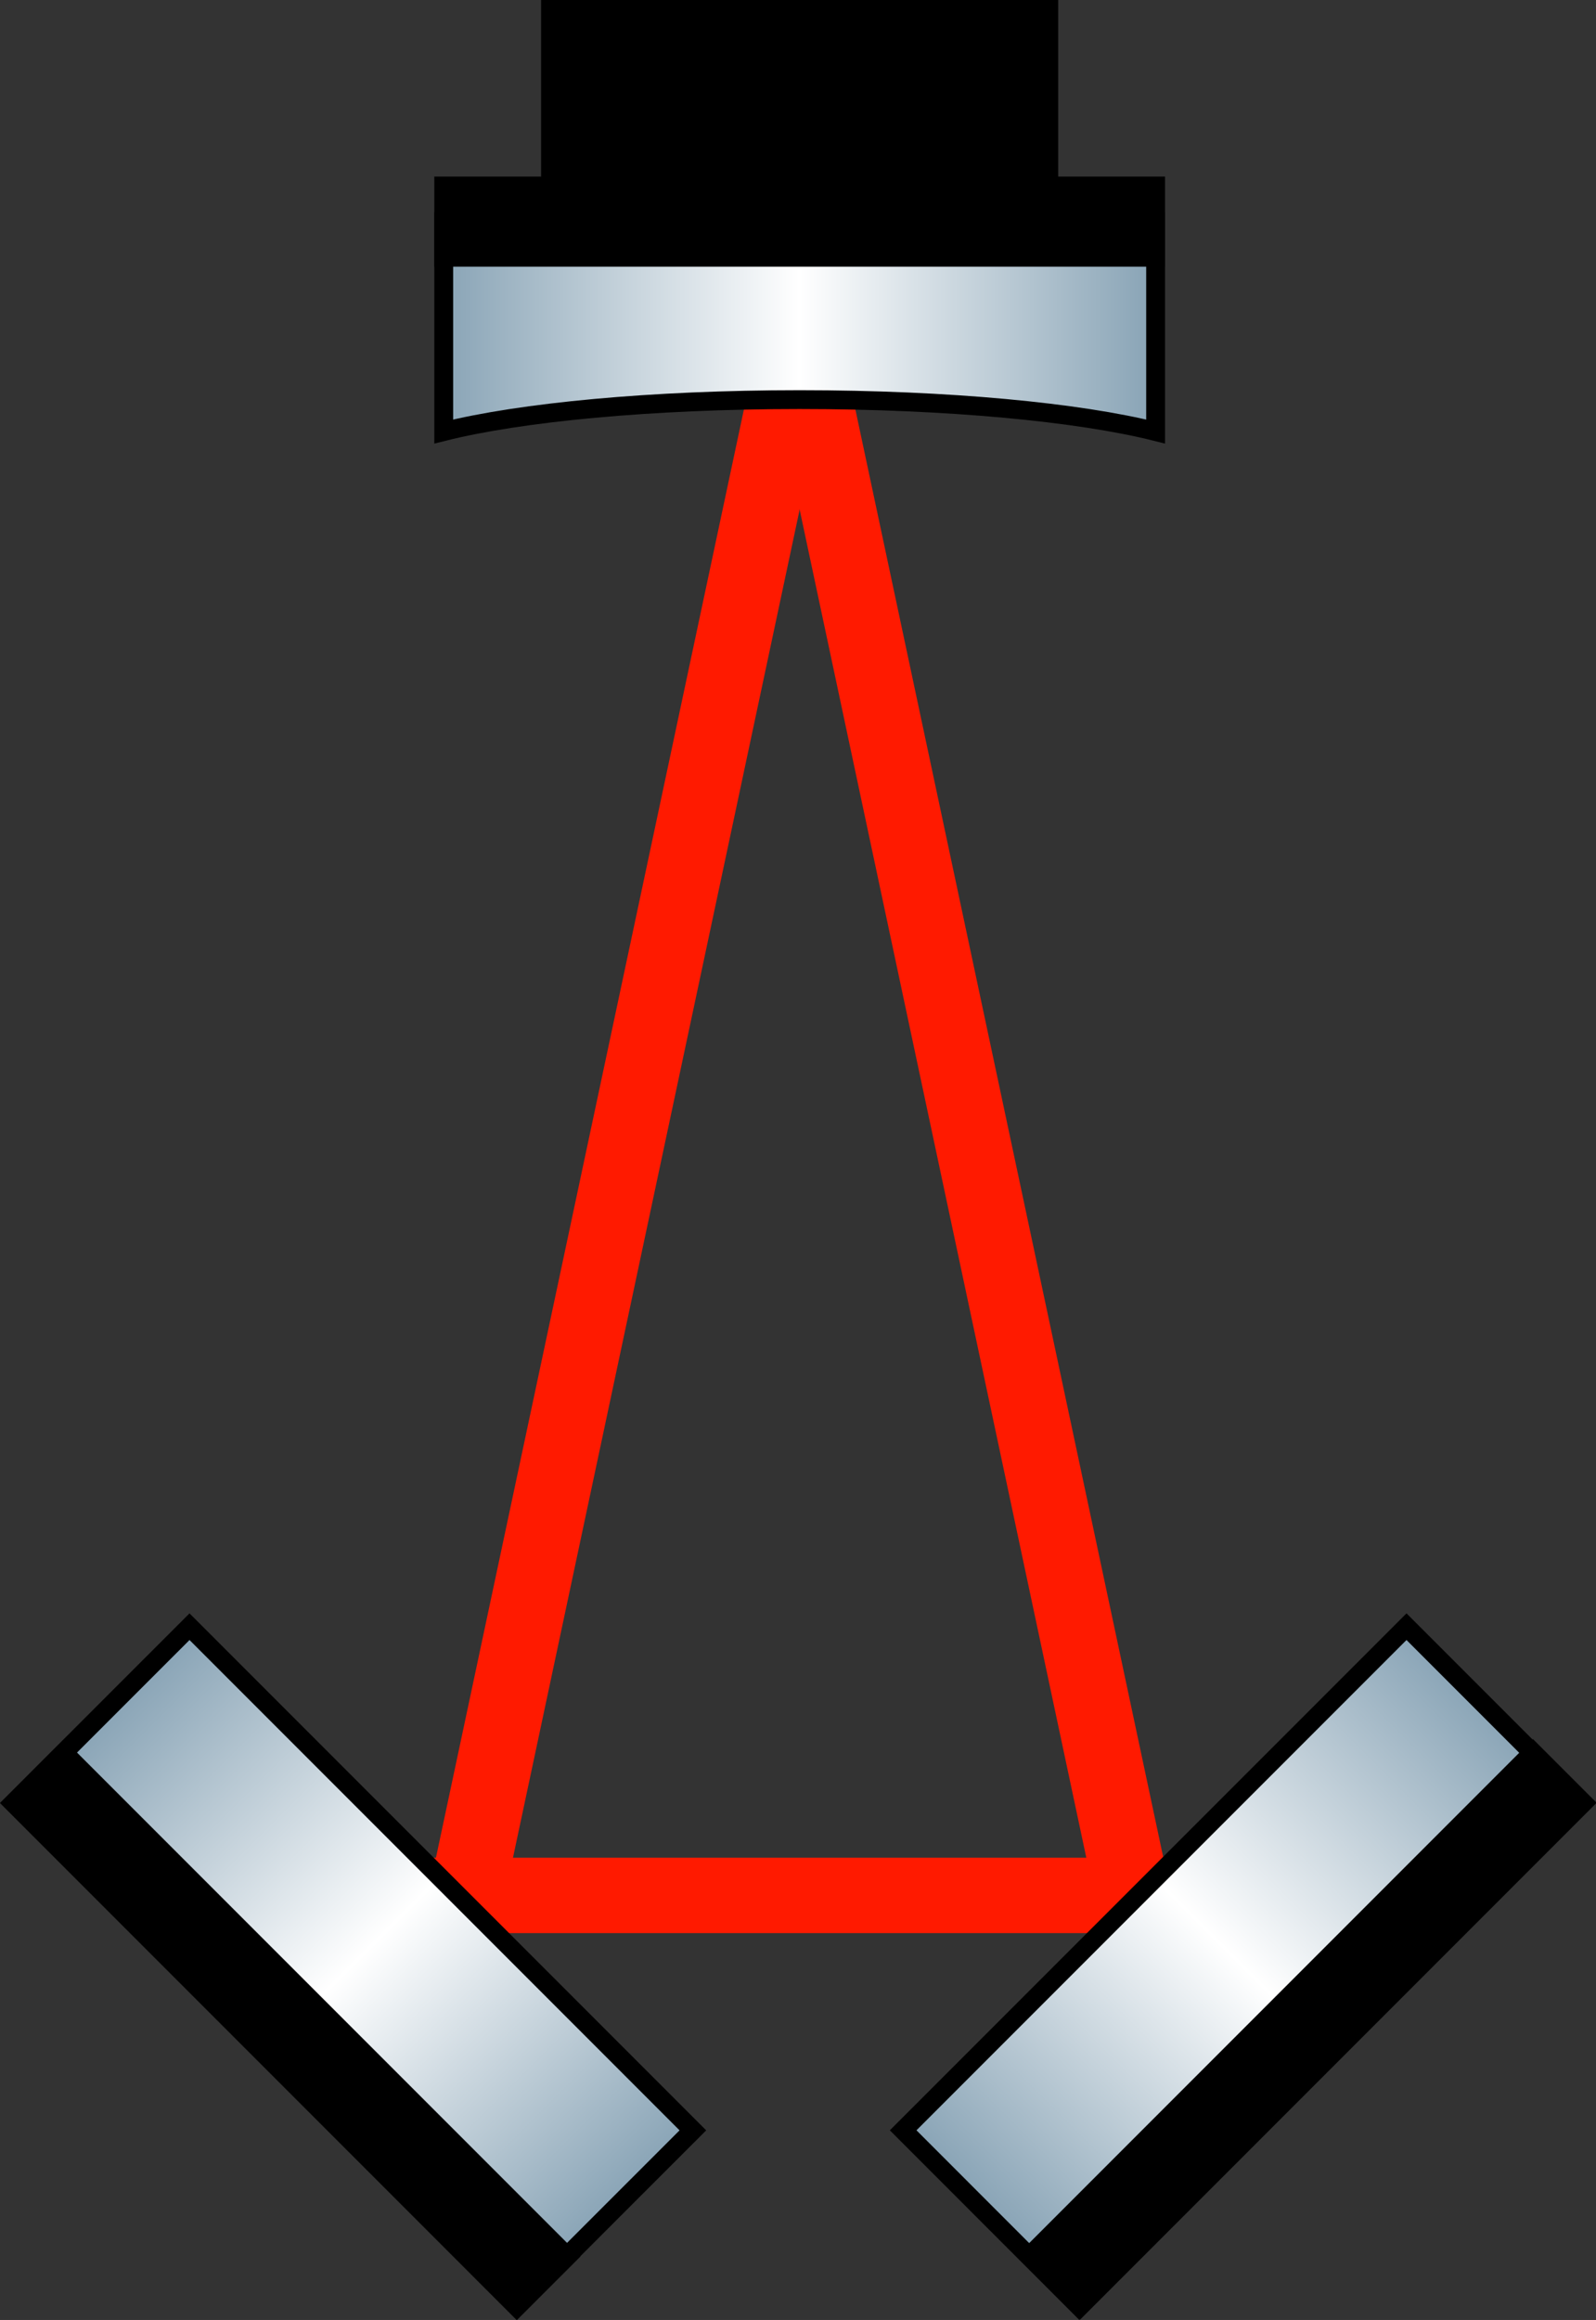 <?xml version="1.0" encoding="utf-8"?>
<!-- Generator: Adobe Illustrator 11 Build 196, SVG Export Plug-In . SVG Version: 6.0.0 Build 78)  -->
<!DOCTYPE svg PUBLIC "-//W3C//DTD SVG 1.0//EN"    "http://www.w3.org/TR/2001/REC-SVG-20010904/DTD/svg10.dtd">
<svg 
	 xmlns:x="http://ns.adobe.com/Extensibility/1.0/" xmlns:i="http://ns.adobe.com/AdobeIllustrator/10.0/" xmlns:graph="http://ns.adobe.com/Graphs/1.0/" i:viewOrigin="172.708 344.8706" i:rulerOrigin="-197 -304.165" i:pageBounds="197 307 199.835 304.165"
	 xmlns="http://www.w3.org/2000/svg" xmlns:xlink="http://www.w3.org/1999/xlink" xmlns:a="http://ns.adobe.com/AdobeSVGViewerExtensions/3.0/"
	 width="63.555" height="92.332" viewBox="0 0 63.555 92.332" overflow="visible" enable-background="new 0 0 63.555 92.332"
	 xml:space="preserve">
	<rect x="0" y="0" width="63.555" height="92.332" fill="#333333" stroke="none"/>
		<g id="Layer_1" i:layer="yes" i:dimmedPercent="50" i:rgbTrio="#4F008000FFFF">
			<g>
				<line i:knockout="Off" fill="none" stroke="#FF1A00" stroke-width="3" x1="48.851" y1="75.435" x2="14.835" y2="75.435"/>
				<line i:knockout="Off" fill="none" stroke="#FF1A00" stroke-width="3" x1="31.843" y1="13.073" x2="17.67" y2="79.687"/>
				<line i:knockout="Off" fill="none" stroke="#FF1A00" stroke-width="3" x1="31.843" y1="13.073" x2="46.016" y2="79.687"/>
				
					<linearGradient id="XMLID_4_" gradientUnits="userSpaceOnUse" x1="1439.779" y1="-455.472" x2="1439.779" y2="-483.821" gradientTransform="matrix(-0.247 0.247 -0.707 -0.707 38.319 -610.162)">
					<stop  offset="0.006" style="stop-color:#89A4B6"/>
					<stop  offset="0.5" style="stop-color:#FFFFFF"/>
					<stop  offset="1" style="stop-color:#89A4B6"/>
					<a:midPointStop  offset="0.006" style="stop-color:#89A4B6"/>
					<a:midPointStop  offset="0.5" style="stop-color:#89A4B6"/>
					<a:midPointStop  offset="0.5" style="stop-color:#FFFFFF"/>
					<a:midPointStop  offset="0.5" style="stop-color:#FFFFFF"/>
					<a:midPointStop  offset="1" style="stop-color:#89A4B6"/>
				</linearGradient>
				<polygon i:knockout="Off" fill="url(#XMLID_4_)" stroke="#000000" stroke-width="0.75" points="0.53,71.755 7.547,64.74 
					27.591,84.785 20.574,91.8 "/>
				
					<rect x="10.137" y="66.601" i:knockout="Off" transform="matrix(-0.707 0.707 -0.707 -0.707 76.842 129.721)" stroke="#000000" stroke-width="0.75" width="2.837" height="28.347"/> 
				
					<linearGradient id="XMLID_5_" gradientUnits="userSpaceOnUse" x1="1057.733" y1="30.275" x2="1057.733" y2="1.927" gradientTransform="matrix(0.247 0.247 -0.707 0.707 -200.91 -194.903)">
					<stop  offset="0.006" style="stop-color:#89A4B6"/>
					<stop  offset="0.5" style="stop-color:#FFFFFF"/>
					<stop  offset="1" style="stop-color:#89A4B6"/>
					<a:midPointStop  offset="0.006" style="stop-color:#89A4B6"/>
					<a:midPointStop  offset="0.5" style="stop-color:#89A4B6"/>
					<a:midPointStop  offset="0.5" style="stop-color:#FFFFFF"/>
					<a:midPointStop  offset="0.5" style="stop-color:#FFFFFF"/>
					<a:midPointStop  offset="1" style="stop-color:#89A4B6"/>
				</linearGradient>
				<polygon i:knockout="Off" fill="url(#XMLID_5_)" stroke="#000000" stroke-width="0.75" points="42.98,91.8 35.965,84.783 
					56.009,64.74 63.024,71.755 "/>
				
					<rect x="50.582" y="66.601" i:knockout="Off" transform="matrix(0.707 0.707 -0.707 0.707 72.37 -13.106)" stroke="#000000" stroke-width="0.75" width="2.836" height="28.347"/> 
				
					<linearGradient id="XMLID_6_" gradientUnits="userSpaceOnUse" x1="1343.743" y1="452.711" x2="1343.743" y2="424.364" gradientTransform="matrix(0 -0.35 1 0 -406.694 483.308)">
					<stop  offset="0.006" style="stop-color:#89A4B6"/>
					<stop  offset="0.5" style="stop-color:#FFFFFF"/>
					<stop  offset="1" style="stop-color:#89A4B6"/>
					<a:midPointStop  offset="0.006" style="stop-color:#89A4B6"/>
					<a:midPointStop  offset="0.5" style="stop-color:#89A4B6"/>
					<a:midPointStop  offset="0.5" style="stop-color:#FFFFFF"/>
					<a:midPointStop  offset="0.5" style="stop-color:#FFFFFF"/>
					<a:midPointStop  offset="1" style="stop-color:#89A4B6"/>
				</linearGradient>
				<path i:knockout="Off" fill="url(#XMLID_6_)" stroke="#000000" stroke-width="0.75" d="M17.67,8.819v8.355
					c3.047-0.764,8.254-1.27,14.174-1.27c5.919,0,11.127,0.506,14.174,1.27V8.819H17.67z"/>
				<rect x="17.67" y="7.403" i:knockout="Off" stroke="#000000" stroke-width="0.75" width="28.348" height="2.836"/> 
				<rect x="21.922" y="0.375" i:knockout="Off" stroke="#000000" stroke-width="0.75" width="19.842" height="8.444"/> 
			</g>
		</g>
	</svg>
